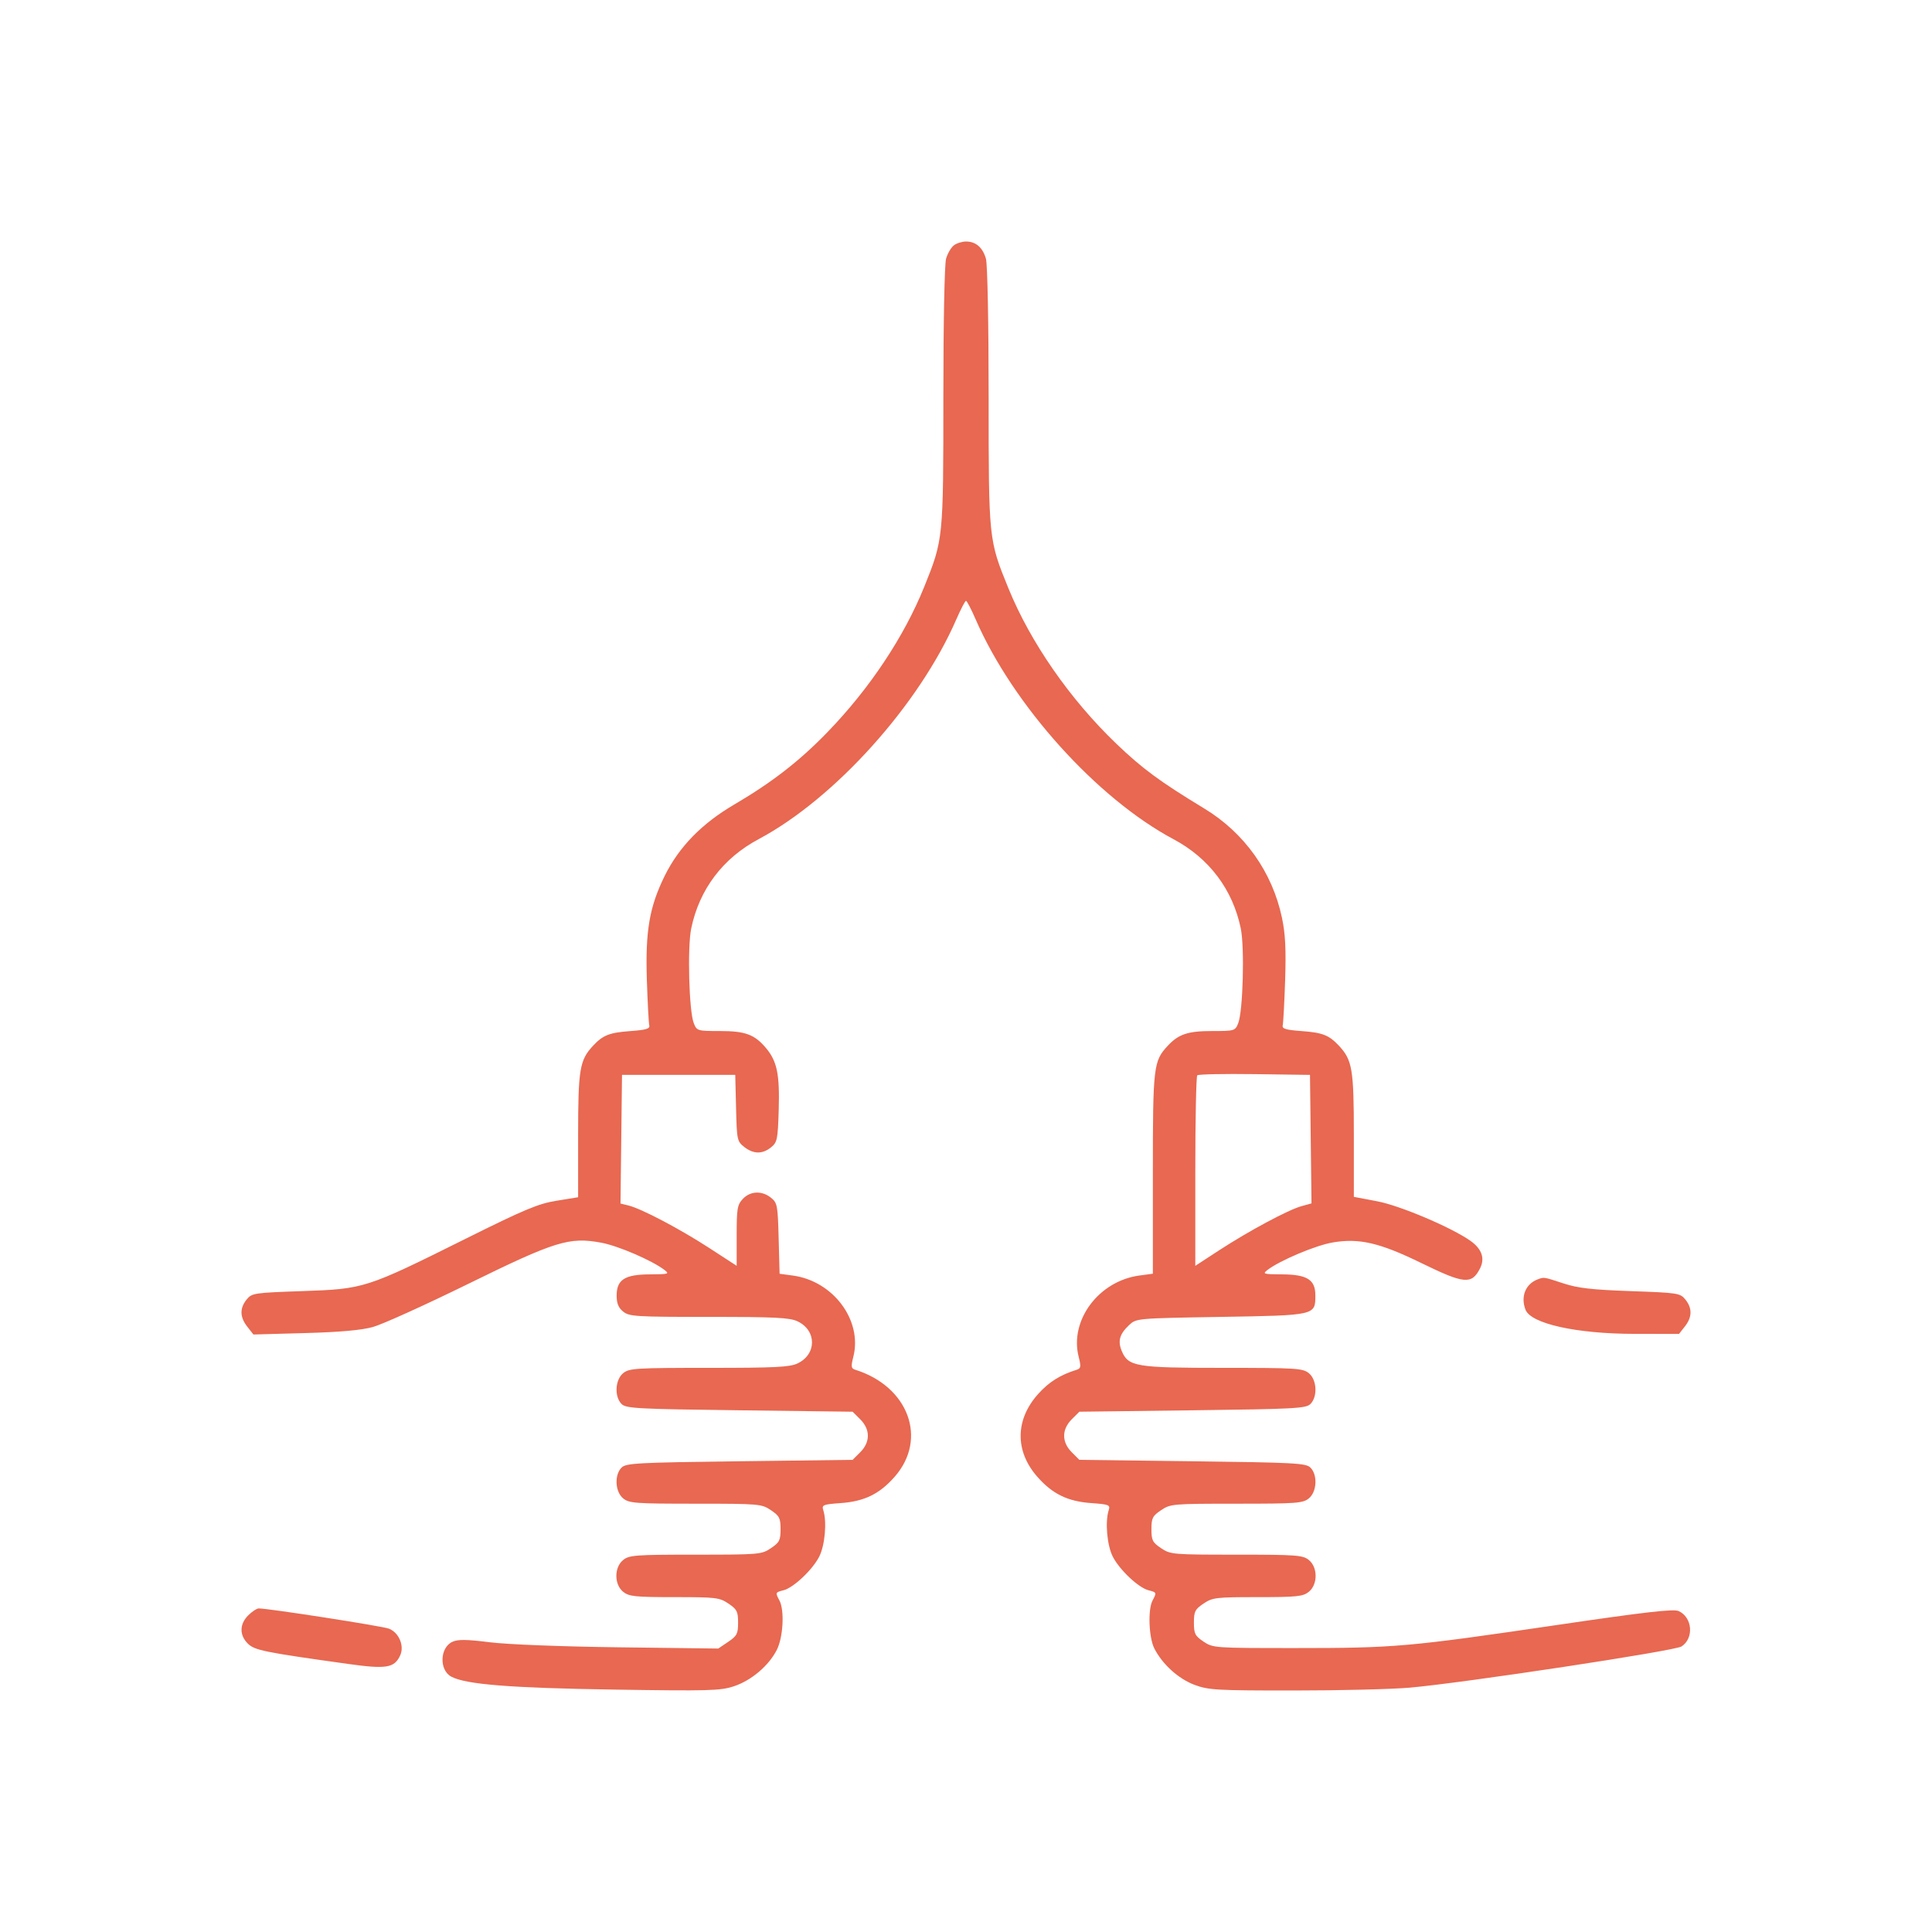 <svg width="64" height="64" viewBox="0 0 64 64" fill="none" xmlns="http://www.w3.org/2000/svg">
<path fill-rule="evenodd" clip-rule="evenodd" d="M31.598 8.127C31.506 8.197 31.39 8.396 31.34 8.569C31.288 8.75 31.25 10.695 31.25 13.144C31.25 17.856 31.248 17.87 30.62 19.43C29.951 21.091 28.808 22.81 27.413 24.251C26.489 25.207 25.574 25.917 24.323 26.651C23.247 27.281 22.489 28.059 22.018 29.016C21.512 30.043 21.375 30.844 21.428 32.466C21.453 33.214 21.488 33.889 21.508 33.966C21.536 34.078 21.408 34.117 20.886 34.155C20.186 34.207 19.976 34.289 19.648 34.639C19.201 35.117 19.151 35.416 19.151 37.607V39.66L18.437 39.776C17.83 39.873 17.378 40.063 15.411 41.042C12.117 42.682 12.066 42.698 10.022 42.769C8.411 42.825 8.343 42.835 8.17 43.048C7.936 43.338 7.943 43.632 8.193 43.95L8.395 44.207L10.092 44.16C11.253 44.129 11.967 44.065 12.352 43.959C12.662 43.874 14.075 43.234 15.494 42.538C18.402 41.11 18.854 40.97 19.918 41.166C20.477 41.27 21.597 41.752 22.012 42.069C22.186 42.201 22.15 42.212 21.53 42.215C20.694 42.218 20.427 42.39 20.427 42.921C20.427 43.176 20.487 43.322 20.644 43.449C20.844 43.611 21.06 43.624 23.485 43.624C25.676 43.624 26.161 43.648 26.42 43.771C27.058 44.074 27.058 44.862 26.42 45.165C26.161 45.288 25.676 45.312 23.485 45.312C21.06 45.312 20.844 45.325 20.644 45.487C20.376 45.704 20.346 46.265 20.59 46.509C20.737 46.656 21.105 46.676 24.498 46.718L28.244 46.765L28.497 47.017C28.833 47.354 28.833 47.77 28.497 48.107L28.244 48.359L24.498 48.406C21.105 48.449 20.737 48.468 20.59 48.616C20.346 48.859 20.376 49.42 20.644 49.637C20.841 49.797 21.05 49.812 23.04 49.812C25.156 49.812 25.229 49.819 25.538 50.027C25.82 50.217 25.857 50.29 25.857 50.656C25.857 51.023 25.82 51.096 25.538 51.285C25.229 51.494 25.156 51.5 23.04 51.5C21.05 51.5 20.841 51.516 20.644 51.676C20.342 51.919 20.342 52.487 20.644 52.731C20.835 52.886 21.034 52.907 22.337 52.907C23.72 52.907 23.833 52.92 24.131 53.121C24.413 53.311 24.45 53.384 24.45 53.751C24.45 54.119 24.414 54.19 24.122 54.388L23.794 54.61L20.511 54.569C18.601 54.545 16.81 54.475 16.227 54.402C15.459 54.306 15.171 54.302 14.988 54.386C14.568 54.577 14.543 55.324 14.949 55.541C15.431 55.8 16.908 55.917 20.336 55.97C23.488 56.018 23.865 56.008 24.311 55.86C24.89 55.668 25.465 55.18 25.732 54.656C25.945 54.241 25.992 53.341 25.82 53.018C25.68 52.756 25.683 52.748 25.953 52.68C26.285 52.597 26.913 52.005 27.138 51.565C27.327 51.194 27.396 50.417 27.274 50.031C27.217 49.852 27.258 49.835 27.848 49.792C28.633 49.736 29.133 49.492 29.635 48.922C30.74 47.667 30.098 45.926 28.327 45.373C28.194 45.331 28.186 45.269 28.268 44.945C28.574 43.738 27.603 42.435 26.263 42.254L25.825 42.195L25.794 41.026C25.765 39.929 25.75 39.846 25.542 39.678C25.242 39.435 24.856 39.451 24.607 39.715C24.424 39.91 24.403 40.035 24.403 40.932V41.931L23.485 41.335C22.504 40.699 21.241 40.035 20.814 39.932L20.555 39.869L20.58 37.738L20.605 35.607H22.481H24.356L24.383 36.705C24.408 37.76 24.418 37.809 24.653 37.994C24.959 38.234 25.256 38.238 25.542 38.007C25.747 37.841 25.766 37.749 25.796 36.768C25.831 35.59 25.742 35.154 25.374 34.717C24.995 34.267 24.689 34.154 23.843 34.154C23.104 34.154 23.083 34.148 22.983 33.896C22.824 33.5 22.767 31.383 22.898 30.754C23.167 29.461 23.946 28.429 25.131 27.798C27.652 26.454 30.445 23.351 31.676 20.525C31.826 20.182 31.971 19.902 32 19.902C32.029 19.902 32.174 20.182 32.323 20.525C33.559 23.362 36.34 26.45 38.874 27.8C40.053 28.429 40.834 29.463 41.102 30.754C41.232 31.383 41.176 33.5 41.017 33.896C40.917 34.148 40.895 34.154 40.157 34.154C39.354 34.154 39.044 34.256 38.687 34.639C38.209 35.15 38.19 35.312 38.19 38.874V42.193L37.744 42.253C36.397 42.435 35.425 43.735 35.732 44.945C35.814 45.269 35.806 45.331 35.672 45.373C35.121 45.545 34.749 45.778 34.394 46.173C33.626 47.026 33.615 48.071 34.364 48.922C34.867 49.492 35.367 49.736 36.152 49.792C36.742 49.835 36.783 49.852 36.726 50.031C36.604 50.417 36.673 51.194 36.862 51.565C37.087 52.005 37.715 52.597 38.047 52.68C38.317 52.748 38.32 52.756 38.18 53.018C38.021 53.315 38.055 54.242 38.237 54.604C38.502 55.129 39.037 55.614 39.573 55.814C40.031 55.985 40.304 56.001 42.859 56C44.392 56 46.119 55.957 46.698 55.906C48.503 55.746 55.476 54.69 55.703 54.541C56.121 54.268 56.065 53.576 55.607 53.368C55.441 53.292 54.505 53.399 51.55 53.834C46.655 54.554 46.203 54.594 42.916 54.594C40.227 54.594 40.182 54.591 39.868 54.38C39.586 54.19 39.55 54.117 39.55 53.751C39.55 53.384 39.586 53.311 39.868 53.121C40.167 52.92 40.28 52.907 41.663 52.907C42.966 52.907 43.165 52.886 43.356 52.731C43.657 52.487 43.657 51.919 43.356 51.676C43.158 51.516 42.95 51.5 40.96 51.5C38.843 51.5 38.771 51.494 38.462 51.285C38.179 51.096 38.143 51.023 38.143 50.656C38.143 50.29 38.179 50.217 38.462 50.027C38.771 49.819 38.843 49.812 40.96 49.812C42.95 49.812 43.158 49.797 43.356 49.637C43.624 49.42 43.654 48.859 43.41 48.616C43.263 48.468 42.895 48.449 39.501 48.406L35.755 48.359L35.503 48.107C35.167 47.77 35.167 47.354 35.503 47.017L35.755 46.765L39.501 46.718C42.895 46.676 43.263 46.656 43.41 46.509C43.654 46.265 43.624 45.704 43.356 45.487C43.156 45.325 42.94 45.312 40.515 45.312C37.62 45.312 37.374 45.27 37.158 44.75C37.022 44.421 37.088 44.192 37.401 43.897C37.642 43.671 37.642 43.671 40.445 43.624C43.585 43.572 43.573 43.574 43.573 42.91C43.573 42.391 43.3 42.218 42.47 42.215C41.849 42.212 41.814 42.201 41.988 42.068C42.398 41.754 43.58 41.255 44.144 41.159C45.023 41.008 45.703 41.166 47.083 41.84C48.505 42.535 48.748 42.558 49.025 42.024C49.198 41.69 49.091 41.376 48.716 41.108C48.092 40.664 46.383 39.938 45.622 39.794L44.848 39.647V37.601C44.848 35.416 44.798 35.116 44.352 34.639C44.024 34.289 43.814 34.207 43.113 34.155C42.592 34.117 42.464 34.078 42.492 33.966C42.511 33.889 42.547 33.214 42.572 32.466C42.605 31.444 42.579 30.932 42.467 30.403C42.147 28.886 41.226 27.591 39.892 26.782C38.427 25.894 37.84 25.461 36.981 24.638C35.442 23.162 34.139 21.284 33.406 19.49C32.75 17.88 32.75 17.884 32.75 13.144C32.75 10.695 32.712 8.75 32.66 8.569C32.553 8.197 32.324 8 32 8C31.871 8 31.69 8.057 31.598 8.127ZM43.42 37.736L43.445 39.864L43.115 39.955C42.675 40.076 41.376 40.773 40.391 41.414L39.596 41.932V38.809C39.596 37.091 39.625 35.656 39.661 35.621C39.696 35.586 40.551 35.568 41.56 35.582L43.395 35.607L43.42 37.736ZM50.944 42.378C50.537 42.528 50.366 42.948 50.534 43.385C50.712 43.85 52.225 44.185 54.15 44.186L55.62 44.187L55.814 43.94C56.057 43.632 56.062 43.335 55.83 43.048C55.657 42.836 55.587 42.825 54.024 42.77C52.731 42.724 52.273 42.672 51.788 42.513C51.131 42.298 51.152 42.301 50.944 42.378ZM8.221 53.512C7.933 53.8 7.927 54.164 8.206 54.443C8.431 54.668 8.732 54.729 11.531 55.12C12.801 55.298 13.066 55.254 13.258 54.834C13.401 54.52 13.214 54.079 12.883 53.951C12.664 53.866 8.892 53.28 8.573 53.281C8.506 53.281 8.348 53.385 8.221 53.512Z" fill="#E86851"/>
</svg>
